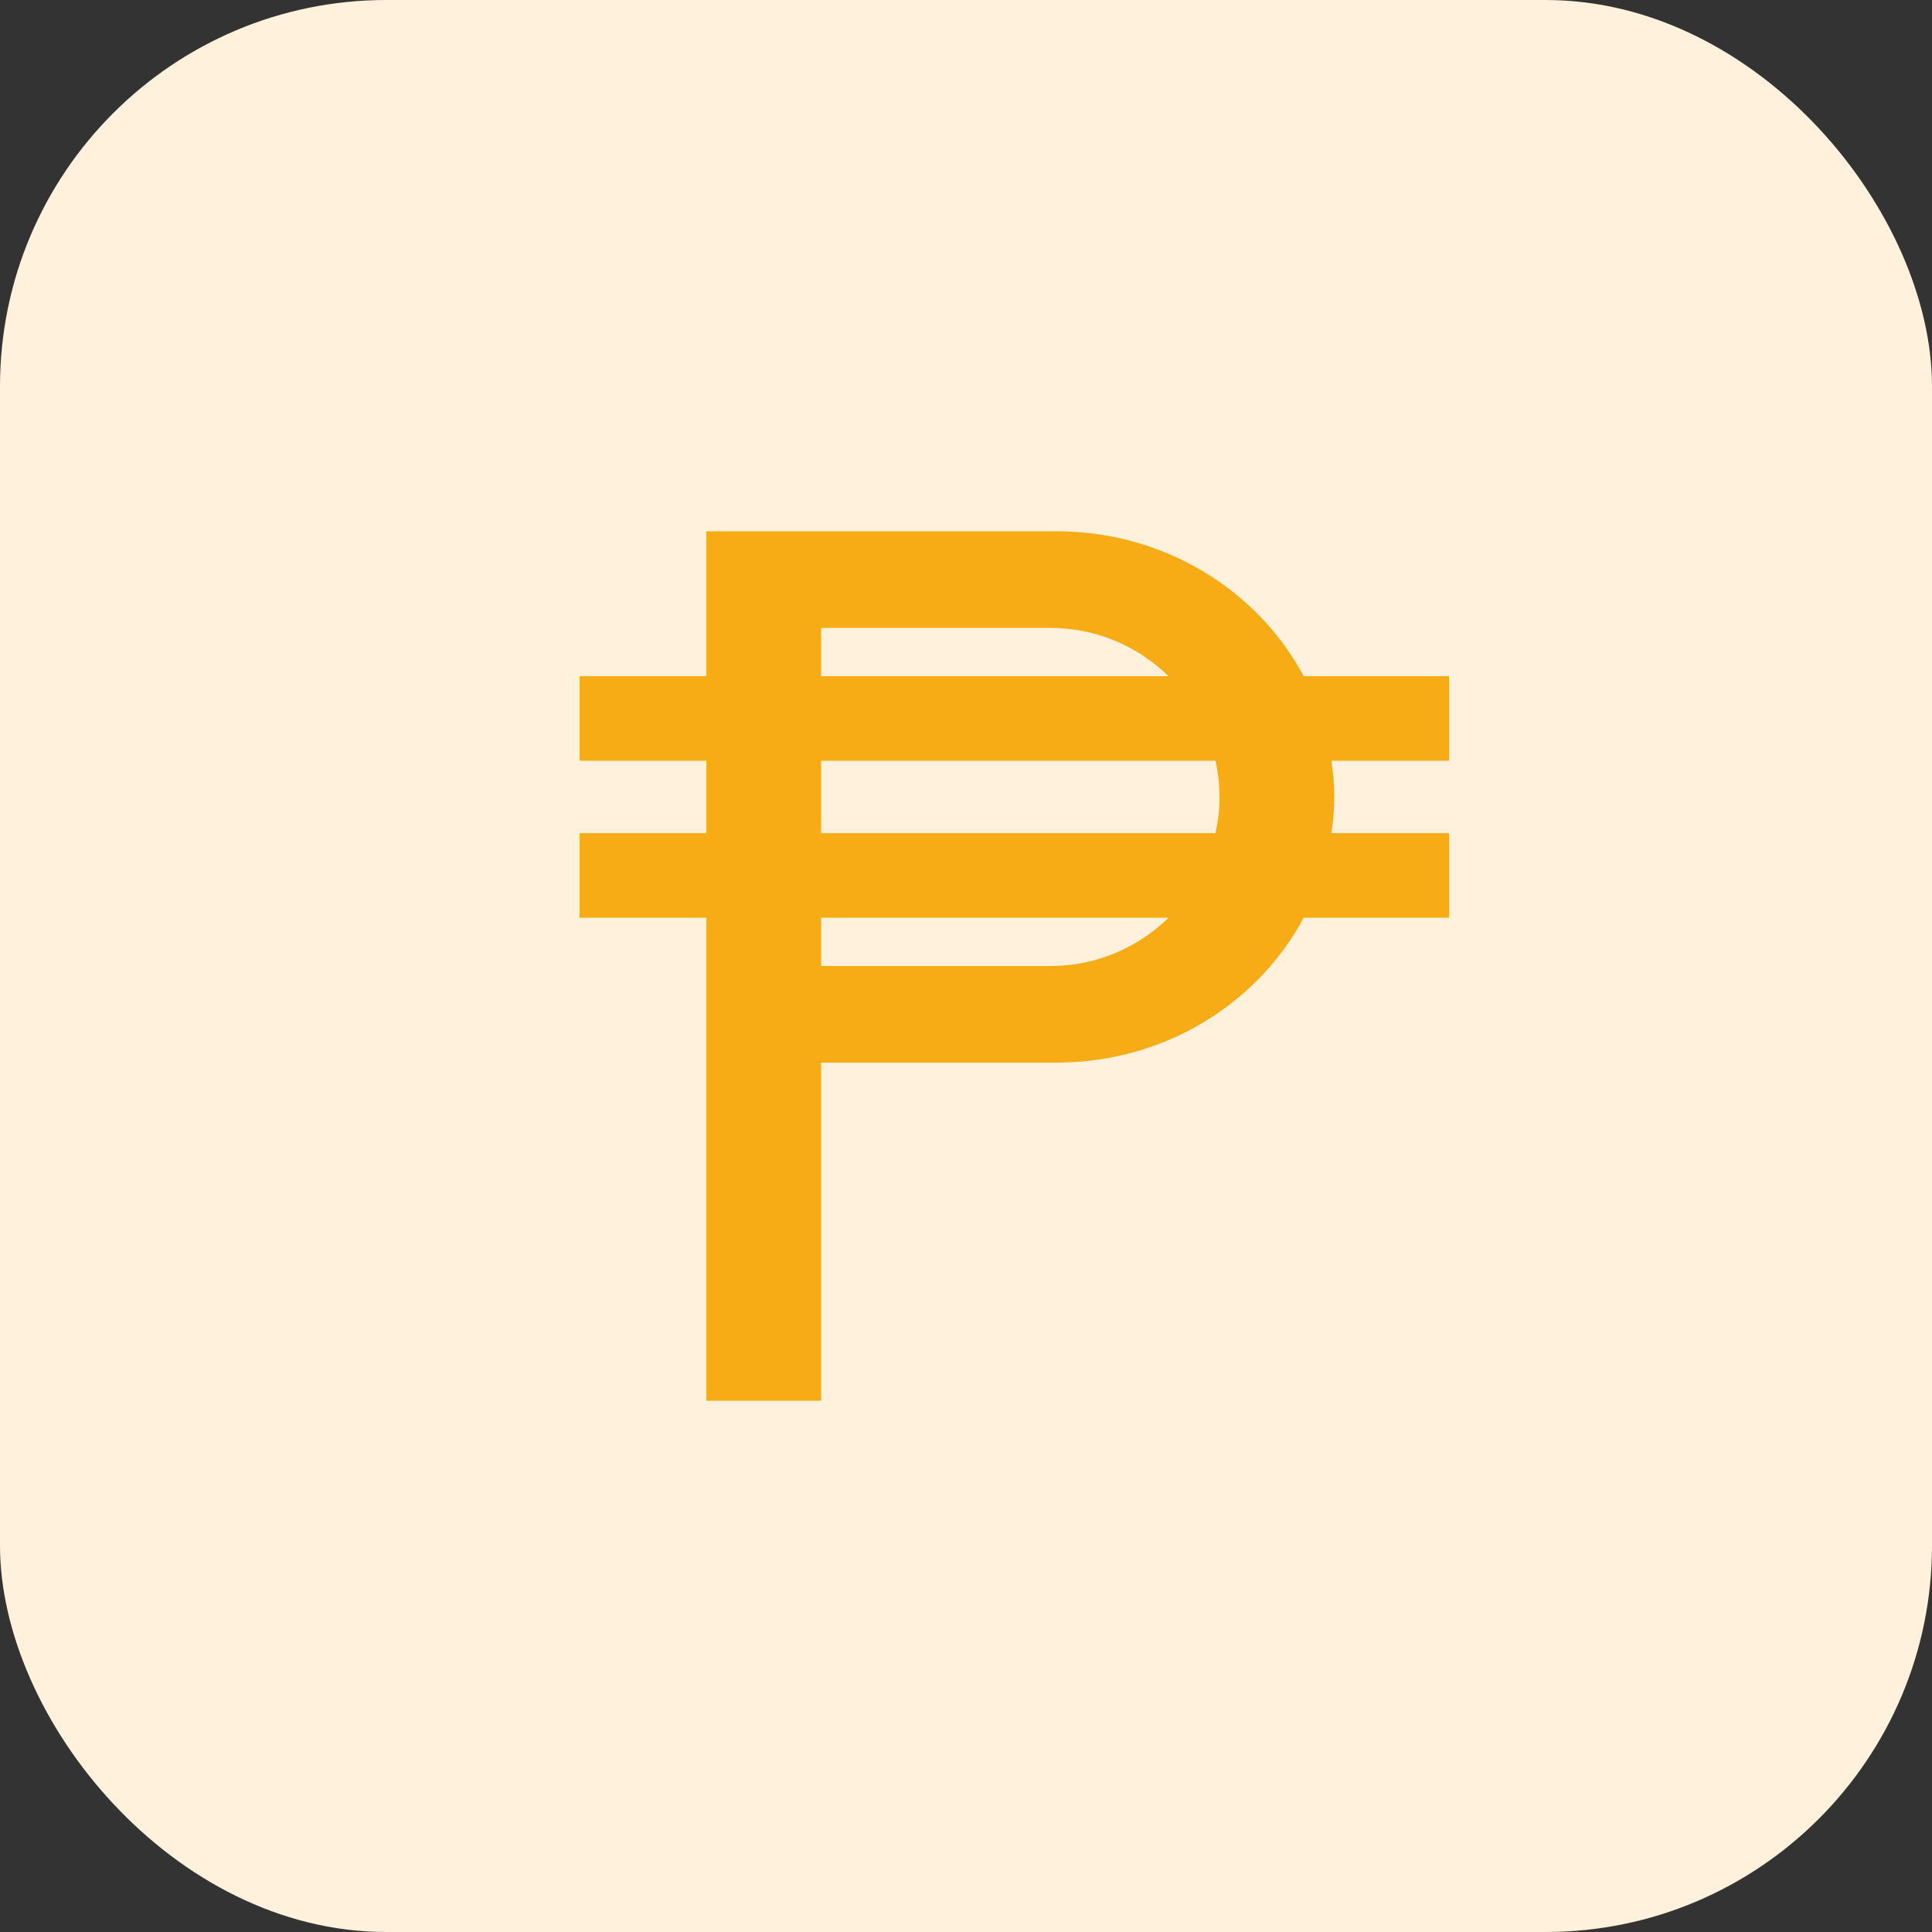 <svg width="80" height="80" viewBox="0 0 80 80" fill="none" xmlns="http://www.w3.org/2000/svg">
<rect x="0" y="0" width="80" height="80" fill="#333333" stroke="none"/>
<rect width="80" height="80" rx="16" fill="#FFF1DB"/>
<path d="M60 28H53.984C52.08 24.44 48.216 22 43.75 22C43.344 22 29.25 22 29.25 22V28H24V31.5H29.25V34.5H24V38H29.25V58H34V44C34 44 43.218 44 43.75 44C48.216 44 52.08 41.56 53.984 38H60V34.5H55.13C55.2 34.008 55.25 33.51 55.25 33C55.25 32.49 55.202 31.992 55.13 31.5H60V28ZM34 26H43.5C45.404 26 47.126 26.766 48.388 28H34V26ZM43.5 40H34V38H48.388C47.126 39.234 45.404 40 43.5 40ZM50.33 34.5H34V31.5H50.33C50.436 31.984 50.5 32.484 50.5 33C50.5 33.516 50.436 34.016 50.33 34.5Z" fill="#F7AB14"/>
</svg>
